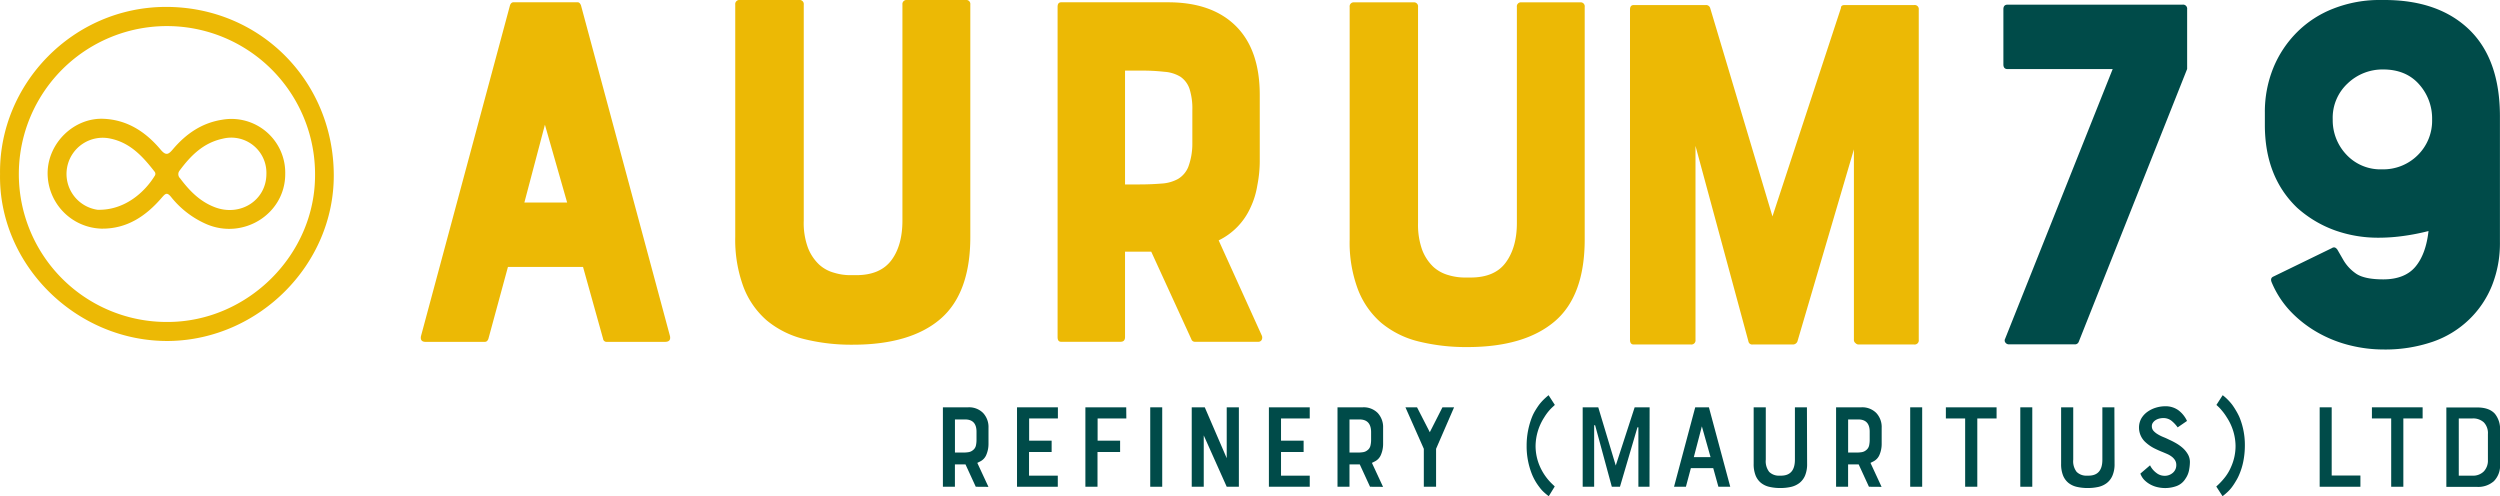 <svg id="Layer_1" data-name="Layer 1" xmlns="http://www.w3.org/2000/svg" viewBox="0 0 730.2 144.93"><defs><style>.cls-1{fill:#004b49;}.cls-2{fill:#ecb905;}</style></defs><path class="cls-1" d="M694.66,227.87v17.45L663,325a1.17,1.17,0,0,1-1.2.75h-19.1a1.26,1.26,0,0,1-1.12-.52,1,1,0,0,1-.08-1.12l31.41-78.76H642.21c-.81,0-1.22-.46-1.22-1.36V227.87c0-.89.41-1.34,1.22-1.34h51.1A1.19,1.19,0,0,1,694.66,227.87Z" transform="translate(-55.84 -225.17)"/><path class="cls-1" d="M777.12,233.89q-9-8.73-24.9-8.72h-.89a36.92,36.92,0,0,0-13.9,2.49,30.74,30.74,0,0,0-10.67,6.91A31.71,31.71,0,0,0,719.83,245a34.15,34.15,0,0,0-2.47,13.08v3.59q0,15.19,9.47,24.22a33.57,33.57,0,0,0,11.11,6.6,37.4,37.4,0,0,0,12.49,2.11,52.46,52.46,0,0,0,7.59-.54,64.86,64.86,0,0,0,7.14-1.41c-.5,4.51-1.79,8-3.83,10.43s-5.19,3.69-9.39,3.69c-3.81,0-6.52-.61-8.13-1.81a12.3,12.3,0,0,1-3.61-4l-1.65-2.86c-.5-.7-1-.86-1.64-.45l-17,8.27c-.7.28-.9.84-.59,1.64a28,28,0,0,0,5.63,8.65,34.38,34.38,0,0,0,8,6.17,36.77,36.77,0,0,0,9.32,3.67,40.5,40.5,0,0,0,9.7,1.2A42.79,42.79,0,0,0,766.36,325,28.88,28.88,0,0,0,777,318.51a28.52,28.52,0,0,0,6.69-9.91,33.44,33.44,0,0,0,2.33-12.78V259.3Q786.05,242.6,777.12,233.89ZM762,270.5a14.25,14.25,0,0,1-10.37,4.13,13.59,13.59,0,0,1-10.45-4.29,14.59,14.59,0,0,1-4-10.29,13.67,13.67,0,0,1,4.37-10.52,14.7,14.7,0,0,1,10.38-4.07c4.4,0,7.89,1.44,10.43,4.28a14.94,14.94,0,0,1,3.85,10.31A14.09,14.09,0,0,1,762,270.5Z" transform="translate(-55.84 -225.17)"/><path class="cls-2" d="M55.85,276c-.34-26.36,21.35-48.76,48.41-48.81,27.42-.05,49,21.55,49.07,49.15.06,26.17-21.92,48-48,48.42C78.31,325.13,55.39,302.63,55.85,276Zm5.49-.18a43.21,43.21,0,0,0,43.58,43.39c23.37-.09,43-19.73,42.94-42.93a43.26,43.26,0,1,0-86.52-.46Z" transform="translate(-55.84 -225.17)"/><path class="cls-2" d="M139.15,276c0,11.62-12.2,19.32-23.07,14.61a27,27,0,0,1-10.27-7.91c-1.19-1.46-1.66-1-2.66.14-4.65,5.43-10.24,9.23-17.73,9.11a16.22,16.22,0,0,1-15.67-16.51c.21-8.66,7.8-15.93,16.34-15.57,7,.3,12.34,3.86,16.66,9,1.59,1.89,2.31,1.41,3.59-.1,3.81-4.49,8.42-7.7,14.41-8.63A15.71,15.71,0,0,1,139.15,276Zm-5.5,0a10.27,10.27,0,0,0-12.77-10.32c-5.64,1.21-9.33,4.93-12.58,9.31a1.67,1.67,0,0,0,.15,2.27c2.74,3.66,5.84,6.84,10.26,8.48C126.15,288.48,133.63,283.62,133.65,276ZM84.33,286.44c8,.22,13.86-5.26,16.7-9.91a1,1,0,0,0-.06-1.25c-3.42-4.4-7.1-8.45-12.93-9.64a10.57,10.57,0,1,0-3.71,20.8Z" transform="translate(-55.84 -225.17)"/><path class="cls-2" d="M251.54,323.38l-26-96.62c-.23-.6-.56-.93-1-.93H205.84c-.49,0-.86.33-1.05.93l-26,96.62c-.19,1.08.26,1.64,1.34,1.64h17.31c.49,0,.83-.29,1.05-.89l5.71-21h21.93l5.86,21a1,1,0,0,0,1,.89h17.12C251.28,325,251.73,324.46,251.54,323.38ZM209,284.32l6-22.72,6.49,22.72Z" transform="translate(-55.84 -225.17)"/><path class="cls-2" d="M339.25,226.52v67.89c0,10.92-2.93,18.9-8.7,23.89s-14.36,7.55-25.55,7.55a57.09,57.09,0,0,1-14.35-1.66,27.28,27.28,0,0,1-10.84-5.42A24.49,24.49,0,0,1,273,309a39.7,39.7,0,0,1-2.41-14.59V226.52a1.21,1.21,0,0,1,1.38-1.35h17.28a1.2,1.2,0,0,1,1.35,1.35v63.11a20.91,20.91,0,0,0,1.26,8,13.39,13.39,0,0,0,3.25,4.83,10.5,10.5,0,0,0,4.35,2.37,16.09,16.09,0,0,0,4.66.71h1.78q7.06,0,10.32-4.39c2.14-2.88,3.2-6.76,3.2-11.54V226.52a1.21,1.21,0,0,1,1.39-1.35H337.9A1.19,1.19,0,0,1,339.25,226.52Z" transform="translate(-55.84 -225.17)"/><path class="cls-2" d="M424.4,323.21l-12.61-27.83a19.57,19.57,0,0,0,9.29-9.58,23.81,23.81,0,0,0,2-6.5,37.11,37.11,0,0,0,.71-7.49V252.89c0-8.8-2.35-15.56-7.05-20.18s-11.31-6.87-19.7-6.87H365.79c-.71,0-1.05.45-1.05,1.35v96.43c0,.94.34,1.38,1.05,1.38H383.1c.89,0,1.34-.44,1.34-1.38V298.67h7.65l11.71,25.55a1.08,1.08,0,0,0,1.08.78h18.47a1.09,1.09,0,0,0,1-.55A1.48,1.48,0,0,0,424.4,323.21Zm-29.22-44.43c-1.86.15-4,.26-6.41.26h-4.33V245.8h4.33a57,57,0,0,1,7.16.34,10.35,10.35,0,0,1,4.7,1.45,7,7,0,0,1,2.65,3.55,19,19,0,0,1,.82,6.23v9.81a19.34,19.34,0,0,1-1.19,6.75,7.24,7.24,0,0,1-3,3.51A11.22,11.22,0,0,1,395.18,278.78Z" transform="translate(-55.84 -225.17)"/><path class="cls-2" d="M518.7,227.21V295.1c0,10.91-2.89,18.9-8.7,23.88s-14.31,7.56-25.54,7.56a57.62,57.62,0,0,1-14.36-1.66,27.17,27.17,0,0,1-10.83-5.42,24.43,24.43,0,0,1-6.81-9.77,38.88,38.88,0,0,1-2.41-14.59V227.21a1.19,1.19,0,0,1,1.35-1.35h17.28a1.18,1.18,0,0,1,1.34,1.35v63.11a21.69,21.69,0,0,0,1.27,8,13.5,13.5,0,0,0,3.24,4.83,10.94,10.94,0,0,0,4.35,2.37,16.67,16.67,0,0,0,4.67.71h1.81c4.71,0,8.15-1.46,10.29-4.39s3.24-6.76,3.24-11.54V227.21a1.18,1.18,0,0,1,1.34-1.35h17.13A1.18,1.18,0,0,1,518.7,227.21Z" transform="translate(-55.84 -225.17)"/><path class="cls-2" d="M616.27,228V324.4a1.21,1.21,0,0,1-1.35,1.39H598.55a1.38,1.38,0,0,1-.75-.4,1.14,1.14,0,0,1-.47-1V268.8l-16.49,56.08a1.43,1.43,0,0,1-1.23.91H567.75a1.1,1.1,0,0,1-1.23-.91l-15.46-57.1V324.4a1.21,1.21,0,0,1-1.34,1.39H533c-.71,0-1.07-.48-1.07-1.39V228c0-.91.36-1.35,1.07-1.35h21a1.25,1.25,0,0,1,1.35.87l18.19,60.86,20-60.86c0-.59.35-.87,1.07-.87h20.28A1.19,1.19,0,0,1,616.27,228Z" transform="translate(-55.84 -225.17)"/><path class="cls-1" d="M340.84,367.34l-3-6.53h-3.09v6.53h-3.51v-23.2h7.35a5.74,5.74,0,0,1,4.4,1.66,6,6,0,0,1,1.57,4.35v4.7a8.07,8.07,0,0,1-.6,3.07,3.77,3.77,0,0,1-2,2.11l-.67.34,3.25,7Zm-3.14-19.66h-2.94v9.67h2.42a9,9,0,0,0,1.59-.12,2.58,2.58,0,0,0,1.17-.52,2.36,2.36,0,0,0,.94-1.38,7.7,7.7,0,0,0,.18-1.64v-2.43C341.06,348.88,339.94,347.68,337.7,347.68Z" transform="translate(-55.84 -225.17)"/><path class="cls-1" d="M356.43,353.88H363v3.31h-6.6v6.91h8.4v3.24H352.89v-23.2h11.94v3.25h-8.4Z" transform="translate(-55.84 -225.17)"/><path class="cls-1" d="M384.82,347.39h-8.39v6.49H383v3.31h-6.6v10.15h-3.54v-23.2h11.93Z" transform="translate(-55.84 -225.17)"/><path class="cls-1" d="M391.8,367.34v-23.2h3.5v23.2Z" transform="translate(-55.84 -225.17)"/><path class="cls-1" d="M417.69,367.34h-3.55l-6.71-15v15h-3.51v-23.2h3.81L414.14,359V344.14h3.55Z" transform="translate(-55.84 -225.17)"/><path class="cls-1" d="M430,353.88h6.6v3.31H430v6.91h8.39v3.24H426.46v-23.2h11.93v3.25H430Z" transform="translate(-55.84 -225.17)"/><path class="cls-1" d="M456,367.34l-3-6.53H450v6.53h-3.5v-23.2h7.35a5.74,5.74,0,0,1,4.4,1.66,6.08,6.08,0,0,1,1.57,4.35v4.7a8.07,8.07,0,0,1-.6,3.07,3.77,3.77,0,0,1-2,2.11l-.67.34,3.25,7Zm-3.14-19.66H450v9.67h2.43a9,9,0,0,0,1.59-.12,2.58,2.58,0,0,0,1.17-.52,2.3,2.3,0,0,0,.93-1.38,7.12,7.12,0,0,0,.19-1.64v-2.43C456.26,348.88,455.14,347.68,452.9,347.68Z" transform="translate(-55.84 -225.17)"/><path class="cls-1" d="M475.29,356.26v11.08h-3.58V356.26l-5.37-12.12h3.39l3.73,7.27,3.69-7.27h3.4Z" transform="translate(-55.84 -225.17)"/><path class="cls-1" d="M508.2,370.1a18.18,18.18,0,0,1-1.44-1.19,9.68,9.68,0,0,1-1.29-1.46,15.65,15.65,0,0,1-2.13-3.65,22,22,0,0,1-1.6-8.51,22.43,22.43,0,0,1,.41-4.31,22.71,22.71,0,0,1,1.16-4,13,13,0,0,1,.95-1.9c.36-.6.74-1.17,1.14-1.72a14.75,14.75,0,0,1,1.32-1.49c.46-.45.94-.87,1.43-1.27l1.83,2.84-.55.52a12.16,12.16,0,0,0-1,1,15,15,0,0,0-1.58,2.16,15.77,15.77,0,0,0-2.5,8.28,14.93,14.93,0,0,0,1.31,6.12,16.05,16.05,0,0,0,3.73,5.19,2.68,2.68,0,0,0,.3.28,1.67,1.67,0,0,1,.25.28Z" transform="translate(-55.84 -225.17)"/><path class="cls-1" d="M537.63,367.34h-3.25V350.11c0-.1,0-.15-.13-.15a.16.16,0,0,0-.17.11L529,367.34h-2.38l-4.86-17.91a.17.17,0,0,0-.16-.07c-.09,0-.14.05-.14.15v17.83h-3.35v-23.2h4.55l5.11,17,5.52-17h4.37Z" transform="translate(-55.84 -225.17)"/><path class="cls-1" d="M556.24,361.9h-6.53l-1.45,5.44h-3.47l6.19-23.2h4l6.23,23.2h-3.46Zm-5.67-3.21h4.89l-2.54-9Z" transform="translate(-55.84 -225.17)"/><path class="cls-1" d="M583.66,360.62a8.58,8.58,0,0,1-.61,3.48,5.48,5.48,0,0,1-1.68,2.18,6.44,6.44,0,0,1-2.49,1.12,13.86,13.86,0,0,1-3,.31,13.69,13.69,0,0,1-3.28-.35,6,6,0,0,1-2.46-1.19,5.42,5.42,0,0,1-1.55-2.19,9,9,0,0,1-.54-3.36V344.14h3.54v15.29a5.06,5.06,0,0,0,1,3.57,4,4,0,0,0,3,1.1h.45q4.06,0,4.06-4.67V344.14h3.51Z" transform="translate(-55.84 -225.17)"/><path class="cls-1" d="M601.72,367.34l-3-6.53h-3.09v6.53h-3.51v-23.2h7.35a5.74,5.74,0,0,1,4.4,1.66,6,6,0,0,1,1.57,4.35v4.7a8.07,8.07,0,0,1-.6,3.07,3.79,3.79,0,0,1-2,2.11l-.67.34,3.24,7Zm-3.14-19.66h-2.94v9.67h2.42a9,9,0,0,0,1.59-.12,2.58,2.58,0,0,0,1.17-.52,2.36,2.36,0,0,0,.94-1.38,7.7,7.7,0,0,0,.18-1.64v-2.43C601.94,348.88,600.82,347.68,598.58,347.68Z" transform="translate(-55.84 -225.17)"/><path class="cls-1" d="M613.77,367.34v-23.2h3.5v23.2Z" transform="translate(-55.84 -225.17)"/><path class="cls-1" d="M639,347.39h-5.63v19.95h-3.55V347.39h-5.63v-3.25H639Z" transform="translate(-55.84 -225.17)"/><path class="cls-1" d="M645.93,367.34v-23.2h3.5v23.2Z" transform="translate(-55.84 -225.17)"/><path class="cls-1" d="M673.46,360.62a8.4,8.4,0,0,1-.62,3.48,5.39,5.39,0,0,1-1.68,2.18,6.33,6.33,0,0,1-2.48,1.12,13.86,13.86,0,0,1-3,.31,13.69,13.69,0,0,1-3.28-.35,6,6,0,0,1-2.46-1.19,5.42,5.42,0,0,1-1.55-2.19,9,9,0,0,1-.54-3.36V344.14h3.54v15.29a5.06,5.06,0,0,0,1,3.57,4,4,0,0,0,3,1.1h.45q4.07,0,4.06-4.67V344.14h3.51Z" transform="translate(-55.84 -225.17)"/><path class="cls-1" d="M694.16,365a5.1,5.1,0,0,1-2.63,2.15,9.81,9.81,0,0,1-5.54.31,7.92,7.92,0,0,1-2.11-.8,7.59,7.59,0,0,1-1.75-1.32A5.31,5.31,0,0,1,681,363.5l2.83-2.42.19.37a6.18,6.18,0,0,0,1.7,1.88,3.79,3.79,0,0,0,2.36.81,3.52,3.52,0,0,0,2.41-.88,2.89,2.89,0,0,0,1-2.26,2.62,2.62,0,0,0-.34-1.36,3.85,3.85,0,0,0-.87-1,6.46,6.46,0,0,0-1.25-.78c-.48-.22-1-.43-1.49-.64-.78-.3-1.6-.67-2.49-1.11a11.44,11.44,0,0,1-2.4-1.64,5.79,5.79,0,0,1-2.05-4.33,5.44,5.44,0,0,1,.68-2.75,6.33,6.33,0,0,1,1.8-1.95,8.53,8.53,0,0,1,2.46-1.2,9.47,9.47,0,0,1,2.7-.41,6.38,6.38,0,0,1,3.83,1.14,8.13,8.13,0,0,1,2.55,3.15L691.89,350A9.39,9.39,0,0,0,690,348a3.84,3.84,0,0,0-2.33-.72,4.8,4.8,0,0,0-1.16.15,3.61,3.61,0,0,0-1.06.45,2.75,2.75,0,0,0-.78.74,1.72,1.72,0,0,0-.32,1.05,2,2,0,0,0,.52,1.38,5.48,5.48,0,0,0,1.27,1,11.1,11.1,0,0,0,1.62.8c.59.24,1.11.47,1.55.7a20.58,20.58,0,0,1,2.09,1.06,11.9,11.9,0,0,1,2,1.43,7.48,7.48,0,0,1,1.49,1.85,4.53,4.53,0,0,1,.58,2.29,13.3,13.3,0,0,1-.22,2.15A6.46,6.46,0,0,1,694.16,365Z" transform="translate(-55.84 -225.17)"/><path class="cls-1" d="M707.74,367.45a11.06,11.06,0,0,1-1.32,1.46A18.18,18.18,0,0,1,705,370.1l-1.83-2.83.6-.56a18.81,18.81,0,0,0,2.15-2.41,13.59,13.59,0,0,0,1.58-2.78,14.92,14.92,0,0,0,1.3-6.12,15.5,15.5,0,0,0-2.53-8.28,15.87,15.87,0,0,0-1.57-2.16,10.47,10.47,0,0,0-.93-1l-.56-.52,1.83-2.84a13.73,13.73,0,0,1,1.45,1.27,16,16,0,0,1,1.31,1.49,20.31,20.31,0,0,1,1.12,1.72,18.76,18.76,0,0,1,1,1.9,21.25,21.25,0,0,1,1.6,8.28,24,24,0,0,1-.41,4.44,18.88,18.88,0,0,1-1.23,4.07,12.94,12.94,0,0,1-1,1.94Q708.34,366.64,707.74,367.45Z" transform="translate(-55.84 -225.17)"/><path class="cls-1" d="M745.27,367.34h-11.9v-23.2h3.51v19.92h8.39Z" transform="translate(-55.84 -225.17)"/><path class="cls-1" d="M763.44,347.39h-5.63v19.95h-3.55V347.39h-5.63v-3.25h14.81Z" transform="translate(-55.84 -225.17)"/><path class="cls-1" d="M786.05,360.7a6.47,6.47,0,0,1-1.79,5,6.88,6.88,0,0,1-4.89,1.68h-9v-23.2h9q3.54,0,5.19,1.86a7.06,7.06,0,0,1,1.49,4.82ZM774,347.39V364.1H778a4.4,4.4,0,0,0,3.32-1.25,4.57,4.57,0,0,0,1.19-3.27v-7.64a4.54,4.54,0,0,0-1.19-3.4,4.59,4.59,0,0,0-3.32-1.15Z" transform="translate(-55.84 -225.17)"/></svg>